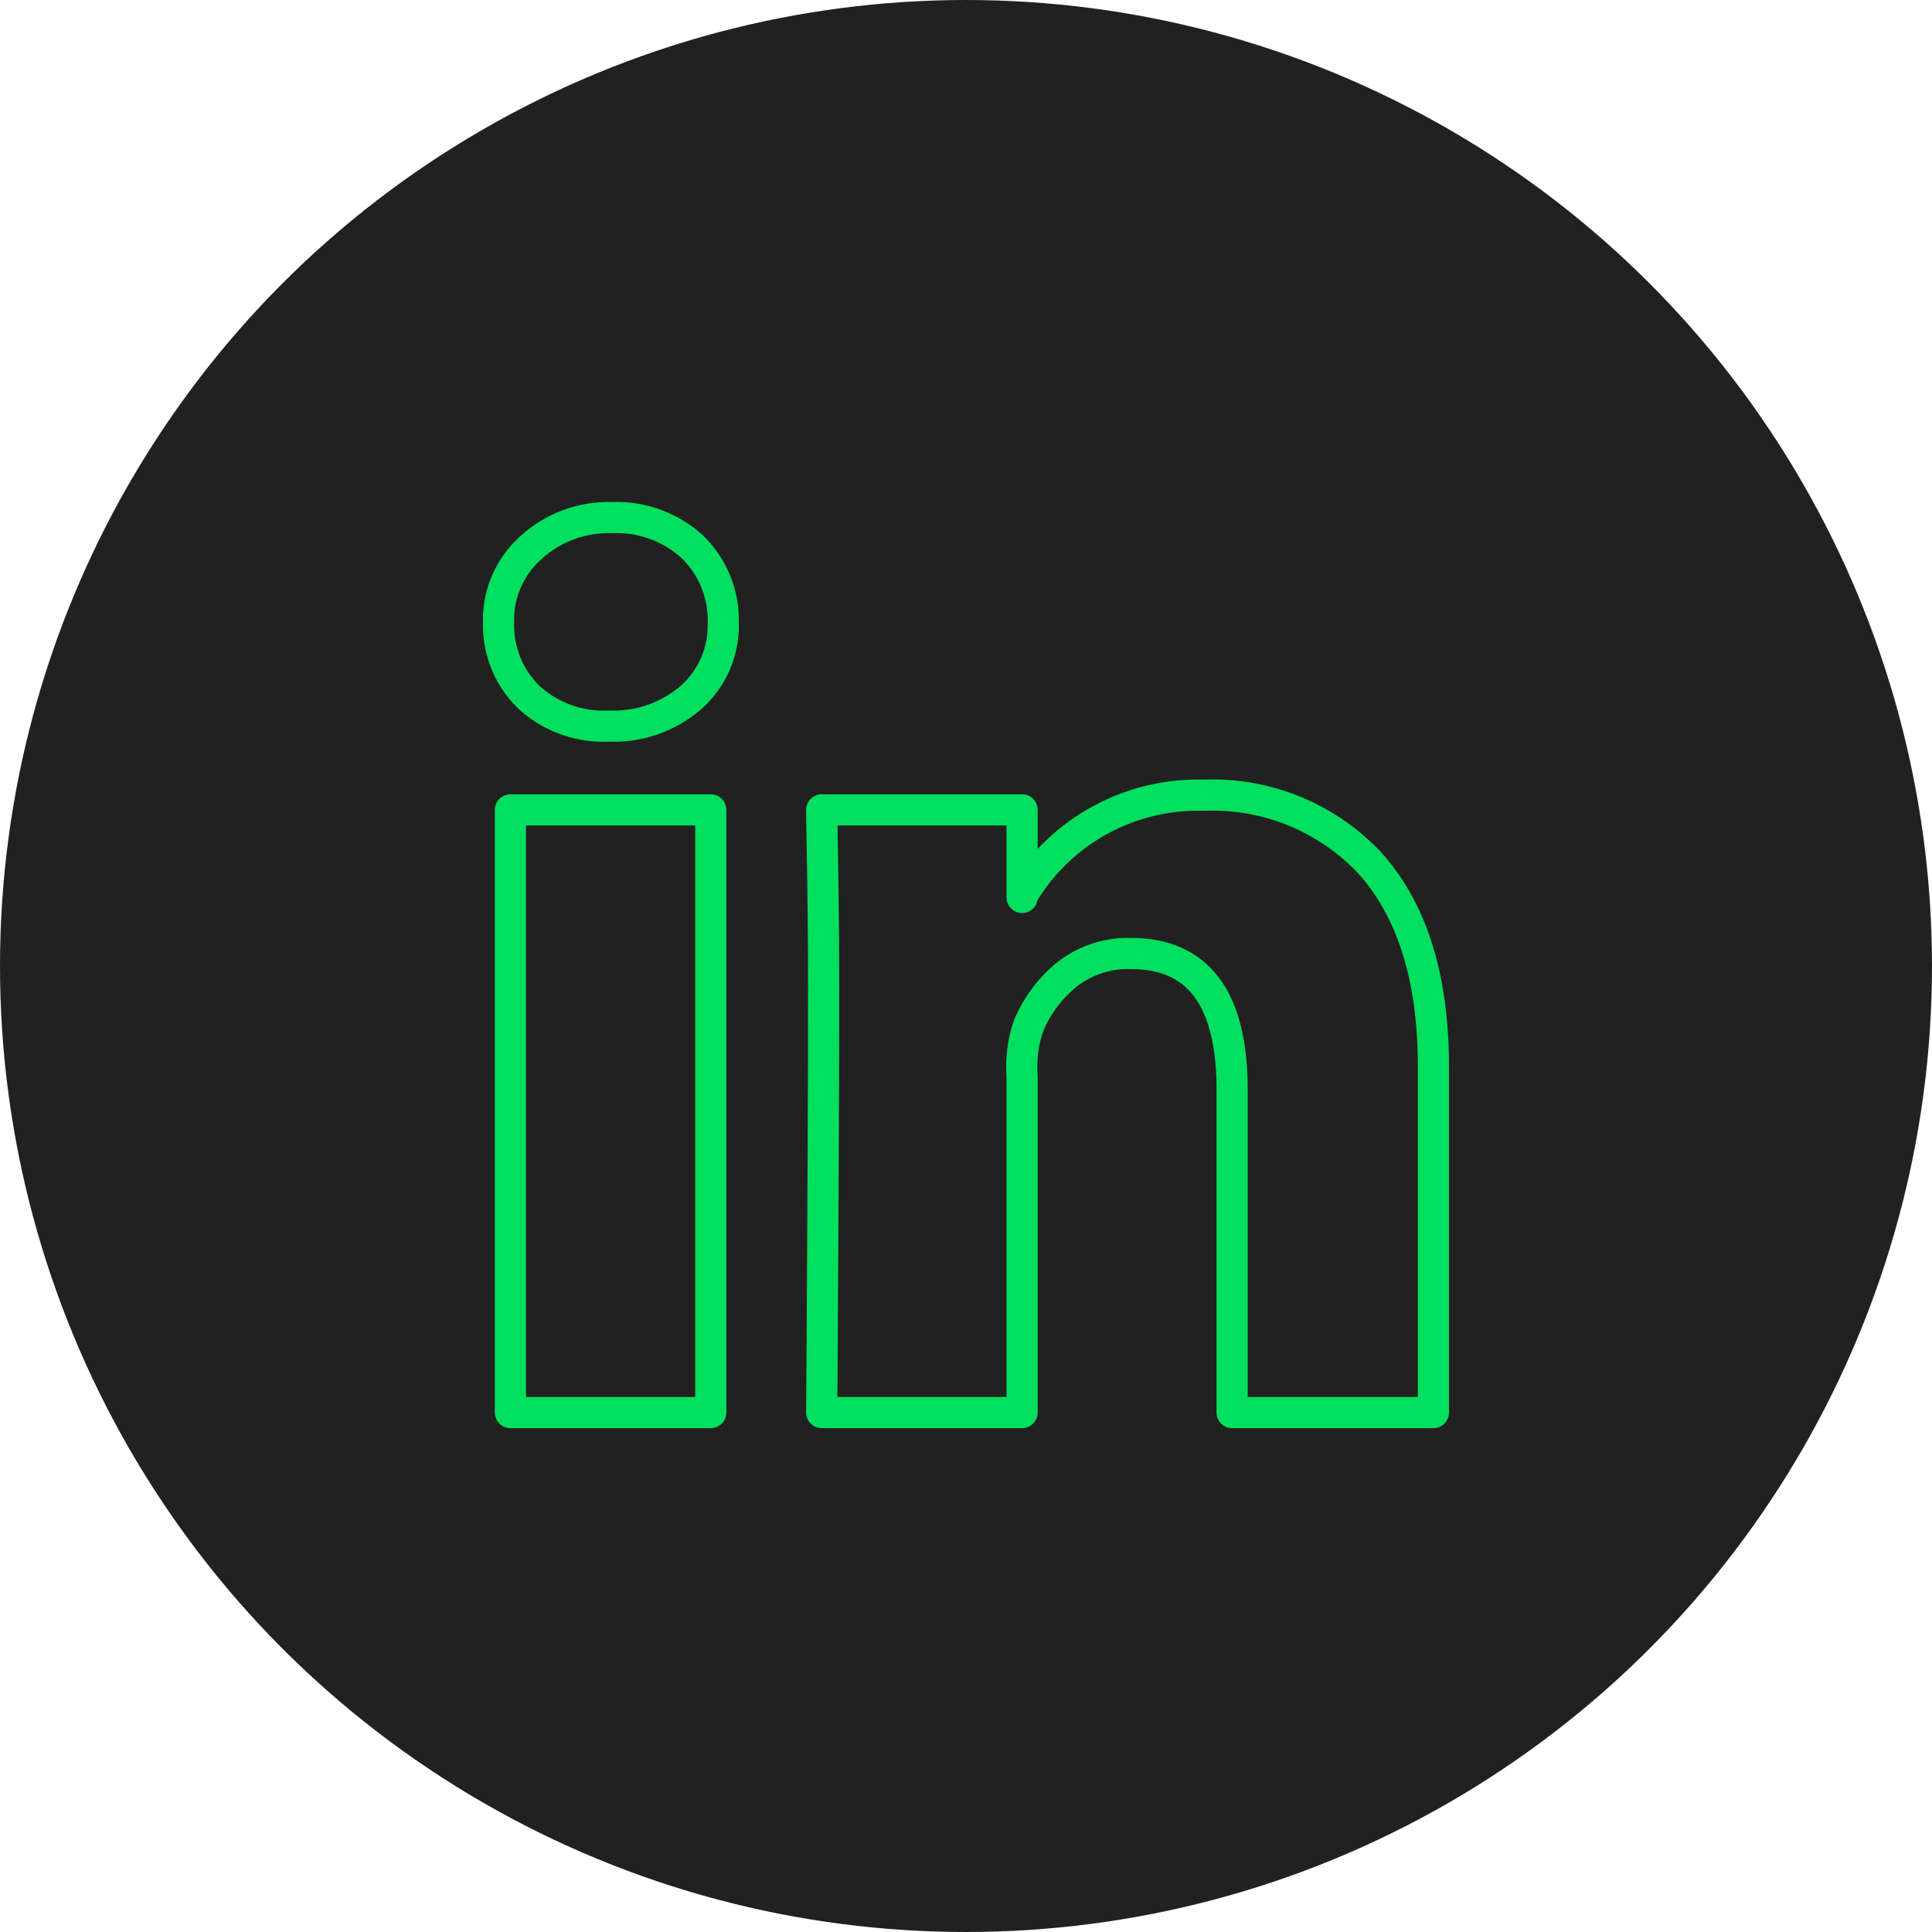<svg id="Camada_1" data-name="Camada 1" xmlns="http://www.w3.org/2000/svg" viewBox="0 0 62 62"><defs><style>.cls-1{fill:#212121;}.cls-2,.cls-3{fill:none;stroke:#00df5e;}.cls-2{stroke-miterlimit:10;}.cls-3{stroke-linecap:round;stroke-linejoin:round;}</style></defs><circle class="cls-1" cx="31" cy="31" r="31"/><path class="cls-2" d="M16,20.05a3.09,3.09,0,0,1,1-2.38,3.69,3.69,0,0,1,2.63-1,3.62,3.62,0,0,1,2.58.93,3.29,3.29,0,0,1,1,2.49,3.07,3.07,0,0,1-1,2.32,3.78,3.78,0,0,1-2.67.95h0A3.54,3.54,0,0,1,17,22.46,3.21,3.21,0,0,1,16,20.05Z" transform="translate(0 -0.06)"/><rect class="cls-3" x="16.38" y="25.99" width="6.43" height="19.34"/><path class="cls-3" d="M26.37,45.39H32.8V34.59A4.09,4.09,0,0,1,33,33a4.2,4.2,0,0,1,1.23-1.66,3.16,3.16,0,0,1,2.07-.68q3.24,0,3.24,4.37V45.39H46V34.3c0-2.86-.68-5-2-6.5a6.91,6.91,0,0,0-5.36-2.22A6.55,6.55,0,0,0,32.8,28.8v.06h0l0-.06V26.05H26.37c0,.61.06,2.54.06,5.76S26.41,39.56,26.37,45.39Z" transform="translate(0 -0.06)"/></svg>